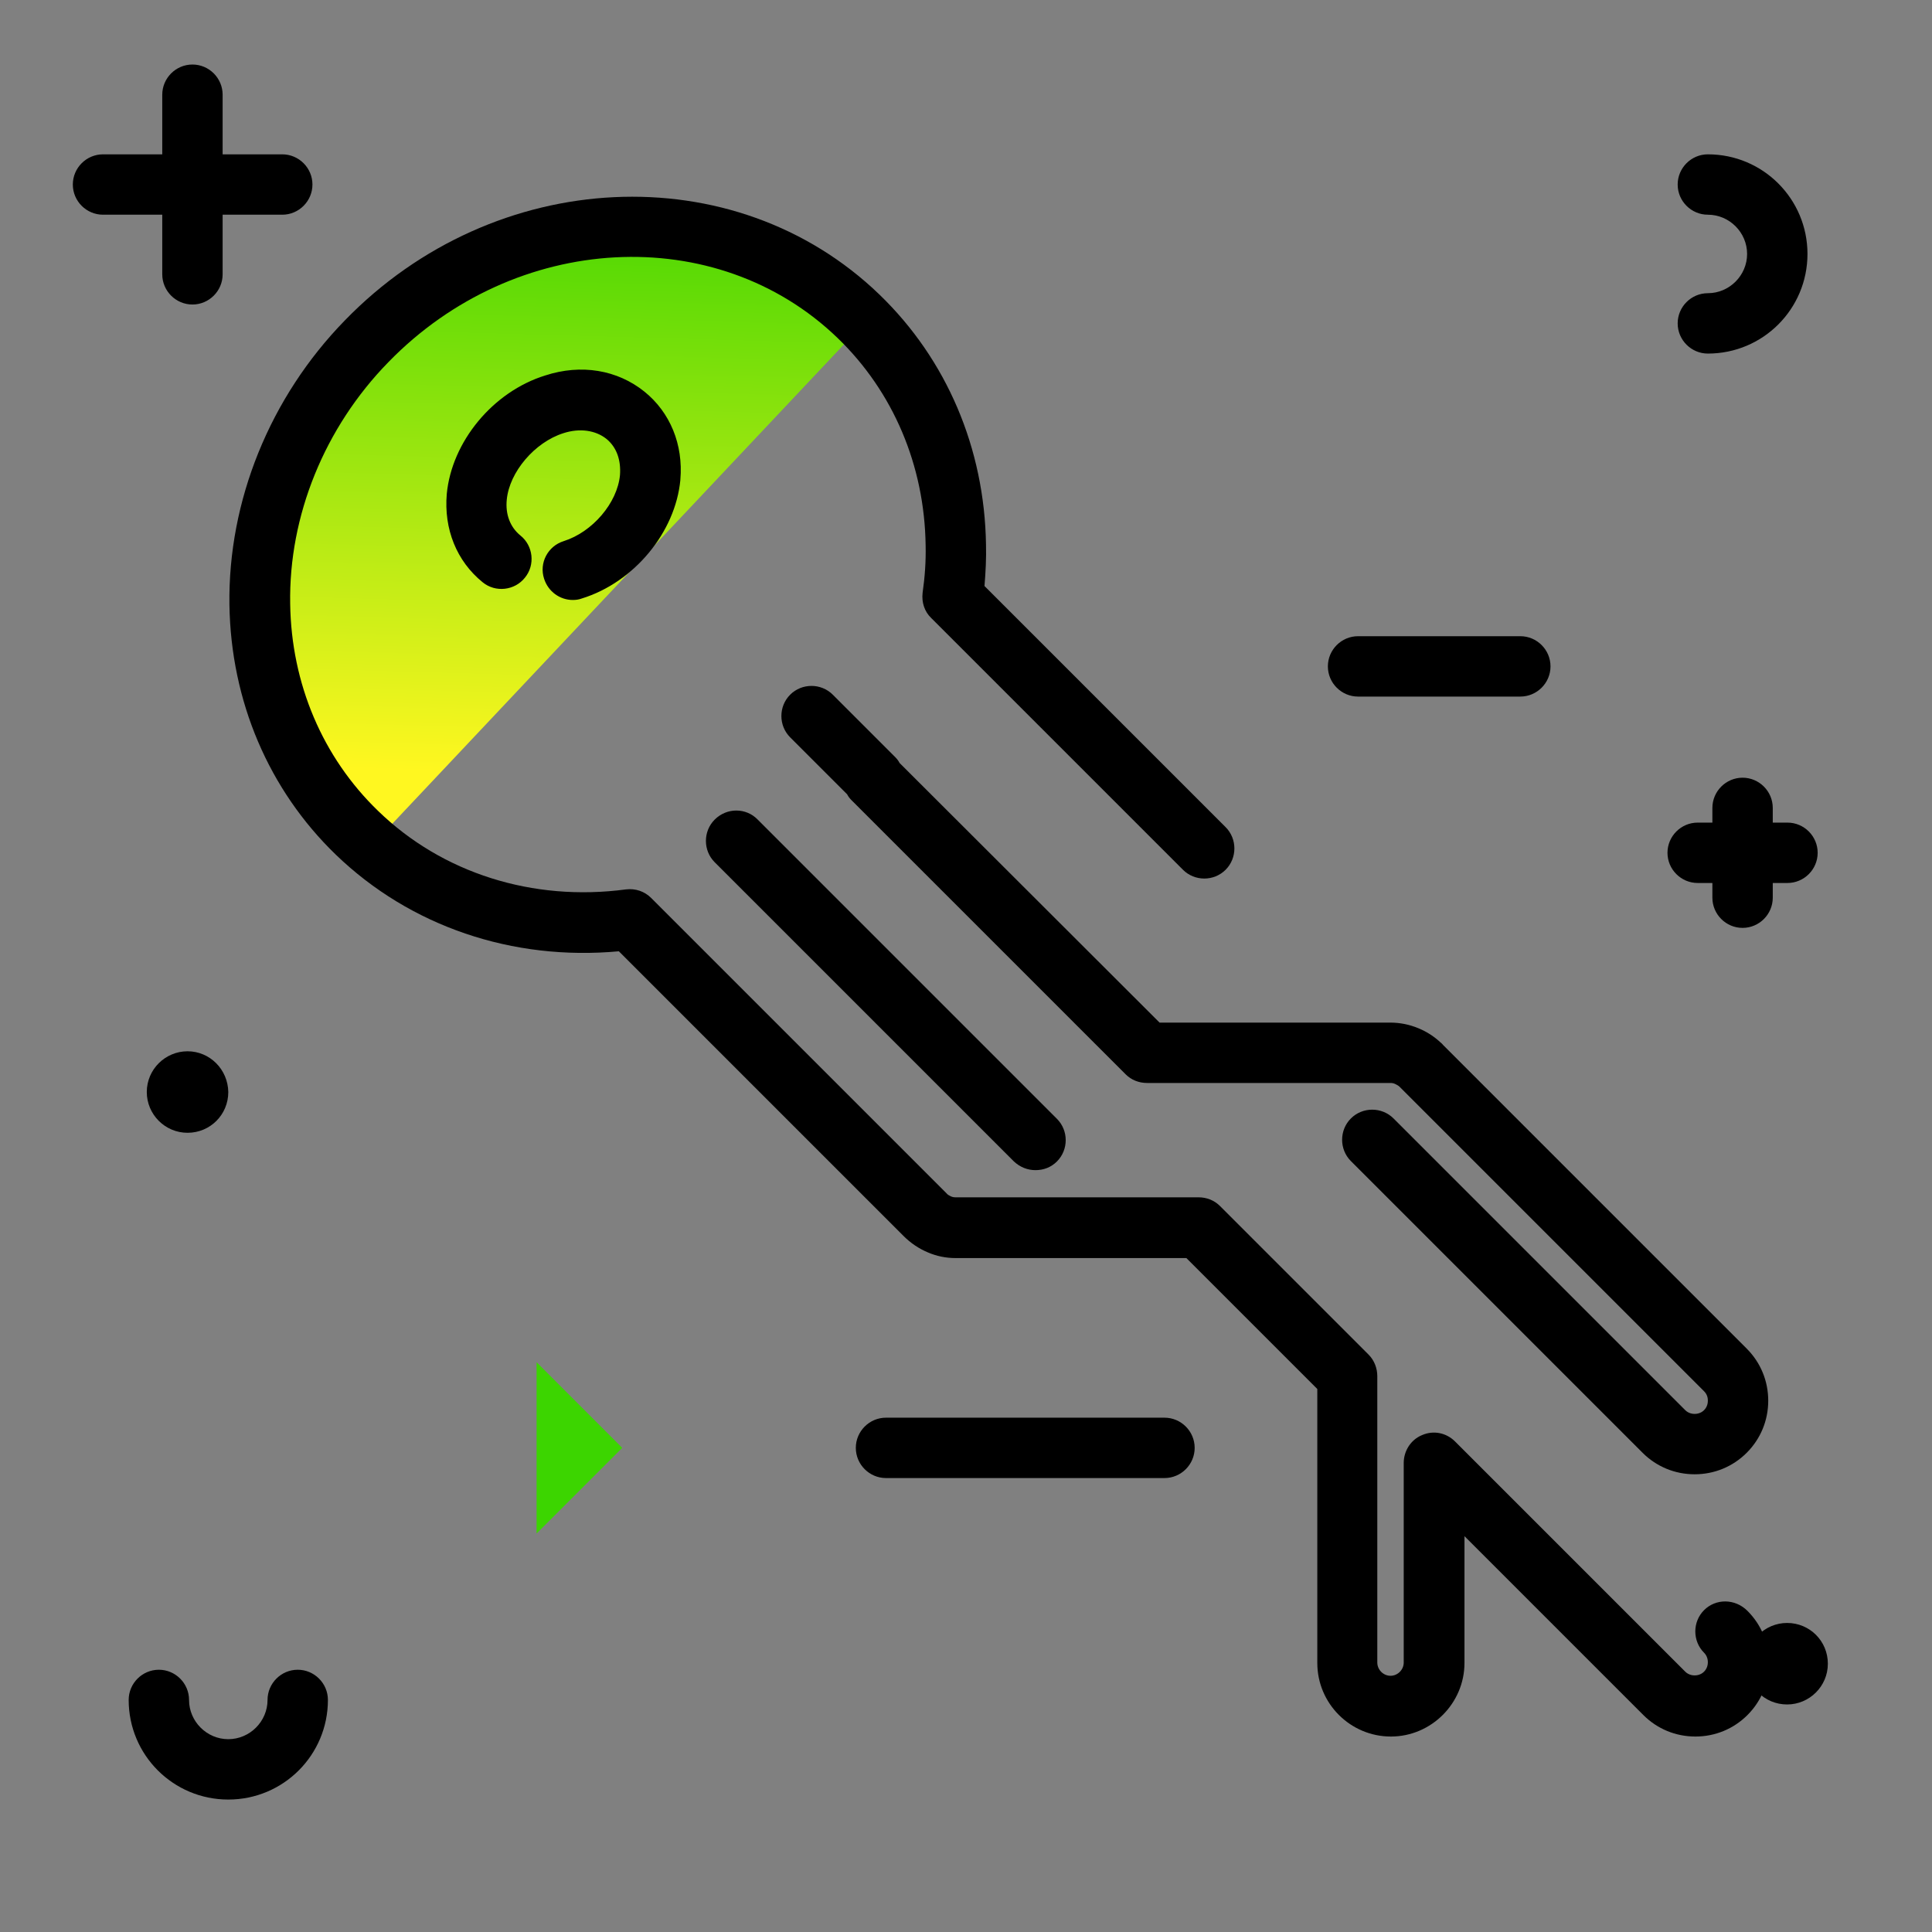 <svg version="1.1" xmlns="http://www.w3.org/2000/svg" xmlns:xlink="http://www.w3.org/1999/xlink" x="0px" y="0px" viewBox="0 0 512 512"><rect x="0" y="0" width="512" height="512" fill="#808080" stroke="none"/><linearGradient id="SVGID_1_" gradientUnits="userSpaceOnUse" x1="146.413" y1="205.202" x2="150.96" y2="43.77"><stop offset="0" style="stop-color: #fff720"></stop><stop offset="1" style="stop-color: #3cd500"></stop></linearGradient><path fill="url(#SVGID_1_)" d="M94.3,220.7c-16.3-15.7-25.4-37.2-25.8-60.6c-0.4-25.4,9.9-50.8,28.3-69.8 C115.7,71,141.3,60,167.3,60c22.8,0,44.1,8.5,60,23.8c0.6,0.6,1.1,1.2,1.7,1.8L98.4,224.2C97.1,223.1,95.7,221.9,94.3,220.7z"></path><path d="M200.8,217.2l79.3,79.3c3.1,3.1,3.1,8.2,0,11.3c-1.6,1.6-3.6,2.3-5.7,2.3s-4.1-0.8-5.7-2.3l-79.3-79.3 c-3.1-3.1-3.1-8.2,0-11.3C192.6,214,197.7,214,200.8,217.2z M238.4,202.2c-0.3-0.6-0.7-1.1-1.2-1.6l-16.5-16.5 c-3.1-3.1-8.2-3.1-11.3,0c-3.1,3.1-3.1,8.2,0,11.3l15.1,15.1c0.3,0.6,0.7,1.1,1.2,1.6l72.6,72.6c1.5,1.5,3.5,2.3,5.7,2.3h64.5 c0.5,0,0.9,0.1,1.3,0.3c0.4,0.2,0.8,0.4,1.1,0.7c0,0,0,0,0,0l80.7,80.7c0.9,0.9,1,1.9,1,2.5c0,0.5-0.1,1.6-1,2.5c-0.9,0.9-2,1-2.5,1 c-0.5,0-1.6-0.1-2.5-1l-77.3-77.3c-3.1-3.1-8.2-3.1-11.3,0c-3.1,3.1-3.1,8.2,0,11.3l77.3,77.3c3.7,3.7,8.6,5.7,13.8,5.7 c5.2,0,10.1-2,13.8-5.7c3.7-3.7,5.7-8.6,5.7-13.8c0-5.2-2-10.1-5.7-13.8L382.5,277c-0.2-0.2-0.4-0.5-0.7-0.7 c-1.7-1.6-3.7-2.9-5.9-3.8c-2.4-1-4.9-1.5-7.5-1.5h-61.1L238.4,202.2z M164.3,125.9c-0.7,7.4-7.3,15.1-14.9,17.5 c-4.2,1.3-6.6,5.8-5.2,10c1.1,3.4,4.2,5.6,7.6,5.6c0.8,0,1.6-0.1,2.4-0.4c13.9-4.3,24.8-17.6,26.1-31.4c0,0,0-0.1,0-0.1 c0.8-9.3-2.7-17.8-9.5-23.3c-7.2-5.8-16.8-7.4-26.3-4.3c-13.9,4.3-24.8,17.6-26.1,31.4c-0.8,9.3,2.6,17.8,9.5,23.4 c3.4,2.8,8.5,2.2,11.2-1.2c2.8-3.4,2.2-8.5-1.2-11.2c-2.7-2.2-4-5.6-3.6-9.5c0.7-7.3,7.4-15.2,15-17.6c4.3-1.4,8.5-0.8,11.4,1.5 C163.4,118.5,164.6,121.9,164.3,125.9C164.3,125.9,164.3,125.9,164.3,125.9z M451.6,426.7c-3.1,3.1-3.1,8.2,0,11.3 c0.9,0.9,1,2,1,2.5s-0.1,1.6-1,2.5c-0.9,0.9-2,1-2.5,1c-0.5,0-1.6-0.1-2.5-1l-61-61c-2.3-2.3-5.7-3-8.7-1.7c-3,1.2-4.9,4.2-4.9,7.4 v52.9c0,1.9-1.6,3.5-3.5,3.5s-3.5-1.6-3.5-3.5v-75.9c0-2.1-0.8-4.2-2.3-5.7l-39.4-39.4c-1.5-1.5-3.5-2.3-5.7-2.3h-64.4 c-0.5,0-0.9-0.1-1.3-0.3c-0.4-0.2-0.8-0.4-1.1-0.8l-78.2-78.2c-1.8-1.8-4.2-2.6-6.7-2.3c-24.7,3.3-48.7-4.3-65.7-20.8 c-14.7-14.2-23-33.7-23.3-54.9c-0.4-23.3,9.1-46.7,26-64c33.6-34.6,87-37.4,119.1-6.4c14.7,14.2,23,33.7,23.3,54.9 c0.1,4.2-0.2,8.4-0.8,12.6c-0.3,2.5,0.5,5,2.3,6.7l66.7,66.7c3.1,3.1,8.2,3.1,11.3,0c3.1-3.1,3.1-8.2,0-11.3l-63.9-63.9 c0.3-3.7,0.5-7.4,0.4-11c-0.4-25.5-10.4-49-28.2-66.2c-38.4-37.1-102-34.1-141.7,6.8c-19.9,20.4-31,47.9-30.6,75.4 c0.4,25.5,10.4,49,28.2,66.2c19.7,19,46.8,28.2,75,25.6l75.5,75.5c1.8,1.8,4,3.3,6.4,4.3c2.3,1,4.8,1.5,7.3,1.5c0,0,0.1,0,0.1,0 h61.1l34.7,34.7v72.6c0,10.8,8.8,19.5,19.5,19.5s19.5-8.8,19.5-19.5v-33.6l47.4,47.4c3.7,3.7,8.6,5.7,13.8,5.7 c5.2,0,10.1-2,13.8-5.7c3.7-3.7,5.7-8.6,5.7-13.8s-2-10.1-5.7-13.8C459.8,423.6,454.7,423.6,451.6,426.7z"></path><path fill="#3CD500" d="M142.2,361l22.7,22.7l-22.7,22.7V361z"></path><path d="M410.9,176.6c0,4.4-3.6,8-8,8h-43c-4.4,0-8-3.6-8-8s3.6-8,8-8h43C407.3,168.6,410.9,172.2,410.9,176.6z M308.6,375.7h-73.8 c-4.4,0-8,3.6-8,8s3.6,8,8,8h73.8c4.4,0,8-3.6,8-8S313,375.7,308.6,375.7z M43,72.7c0,4.4,3.6,8,8,8s8-3.6,8-8V56.9h15.8 c4.4,0,8-3.6,8-8s-3.6-8-8-8H59V25.1c0-4.4-3.6-8-8-8s-8,3.6-8,8v15.8H27.3c-4.4,0-8,3.6-8,8s3.6,8,8,8H43V72.7z M469.8,237.9V234 h3.9c4.4,0,8-3.6,8-8s-3.6-8-8-8h-3.9v-3.9c0-4.4-3.6-8-8-8s-8,3.6-8,8v3.9h-3.9c-4.4,0-8,3.6-8,8s3.6,8,8,8h3.9v3.9 c0,4.4,3.6,8,8,8S469.8,242.3,469.8,237.9z M49.7,278.6c-5.9,0-10.8,4.8-10.8,10.8c0,5.9,4.8,10.8,10.8,10.8s10.8-4.8,10.8-10.8 C60.4,283.4,55.6,278.6,49.7,278.6z M473.6,430.1c-5.9,0-10.8,4.8-10.8,10.8s4.8,10.8,10.8,10.8c5.9,0,10.8-4.8,10.8-10.8 S479.6,430.1,473.6,430.1z M452.6,77.7c-4.4,0-8,3.6-8,8s3.6,8,8,8c14.6,0,26.4-11.8,26.4-26.4s-11.8-26.4-26.4-26.4 c-4.4,0-8,3.6-8,8s3.6,8,8,8c5.7,0,10.4,4.7,10.4,10.4S458.3,77.7,452.6,77.7z M78.9,442.5c-4.4,0-8,3.6-8,8 c0,5.7-4.7,10.4-10.4,10.4s-10.4-4.7-10.4-10.4c0-4.4-3.6-8-8-8s-8,3.6-8,8c0,14.6,11.8,26.4,26.4,26.4s26.4-11.8,26.4-26.4 C86.9,446.1,83.3,442.5,78.9,442.5z"></path></svg>
